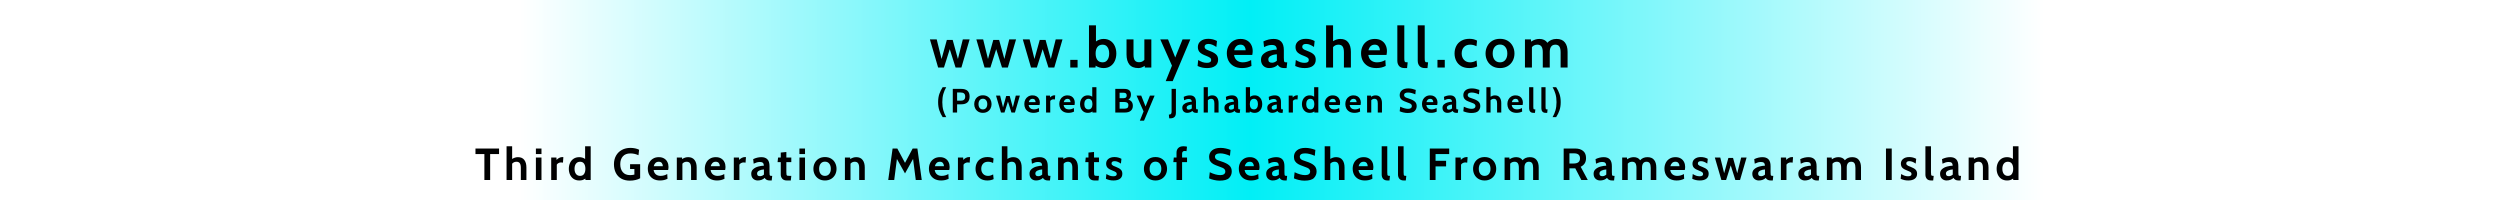 <svg width="1111" height="89" viewBox="0 0 1111 89" fill="none" xmlns="http://www.w3.org/2000/svg">
<rect width="1111" height="89" fill="white"/>
<rect width="1111" height="89" fill="url(#paint0_linear_452_79)"/>
<path d="M413.25 17.5H416.275L418.425 26.225L420.775 17.75H423.375L425.7 26.225L427.875 17.5H430.9L427.25 30H424.65L422.075 21.85L419.5 30H416.9L413.25 17.5ZM433.89 17.5H436.915L439.065 26.225L441.415 17.75H444.015L446.34 26.225L448.515 17.5H451.54L447.89 30H445.29L442.715 21.85L440.14 30H437.54L433.89 17.5ZM454.529 17.5H457.554L459.704 26.225L462.054 17.75H464.654L466.979 26.225L469.154 17.5H472.179L468.529 30H465.929L463.354 21.85L460.779 30H458.179L454.529 17.5ZM475.629 26.6H478.879V30H475.629V26.6ZM490.471 17.3C491.655 17.3 492.671 17.592 493.521 18.175C494.371 18.758 495.013 19.542 495.446 20.525C495.88 21.508 496.096 22.592 496.096 23.775C496.096 24.958 495.88 26.042 495.446 27.025C495.013 28.008 494.371 28.792 493.521 29.375C492.671 29.958 491.655 30.25 490.471 30.25C489.155 30.25 487.963 29.892 486.896 29.175L486.846 30H483.946V11.25H487.046V18.425C488.063 17.675 489.205 17.3 490.471 17.3ZM490.021 27.7C490.938 27.7 491.646 27.342 492.146 26.625C492.663 25.908 492.921 24.958 492.921 23.775C492.921 22.592 492.663 21.642 492.146 20.925C491.646 20.208 490.938 19.85 490.021 19.85C488.971 19.85 488.188 20.2 487.671 20.9C487.155 21.6 486.896 22.558 486.896 23.775C486.896 24.992 487.155 25.95 487.671 26.65C488.188 27.35 488.971 27.7 490.021 27.7ZM511.654 17.5V30H508.754L508.704 29.25C508.32 29.533 507.879 29.775 507.379 29.975C506.879 30.158 506.395 30.25 505.929 30.25C504.079 30.25 502.729 29.717 501.879 28.65C501.045 27.583 500.629 26.108 500.629 24.225V17.5H503.729V24.225C503.729 25.392 503.92 26.258 504.304 26.825C504.704 27.375 505.337 27.65 506.204 27.65C507.17 27.65 507.954 27.3 508.554 26.6V17.5H511.654ZM520.823 29.175L515.623 17.5H519.073L522.273 25.55L525.523 17.5H528.973L521.148 36.05H518.048L520.823 29.175ZM536.428 30.25C535.628 30.25 534.894 30.175 534.228 30.025C533.578 29.875 532.903 29.642 532.203 29.325L532.478 26.675C533.178 27.092 533.828 27.408 534.428 27.625C535.044 27.825 535.678 27.925 536.328 27.925C537.594 27.925 538.228 27.508 538.228 26.675C538.228 26.225 538.061 25.883 537.728 25.65C537.394 25.4 536.794 25.108 535.928 24.775C534.694 24.325 533.786 23.817 533.203 23.25C532.619 22.667 532.328 21.883 532.328 20.9C532.328 19.817 532.744 18.942 533.578 18.275C534.411 17.592 535.536 17.25 536.953 17.25C538.369 17.25 539.661 17.575 540.828 18.225L540.553 20.875C539.919 20.442 539.319 20.108 538.753 19.875C538.203 19.642 537.619 19.525 537.003 19.525C536.469 19.525 536.053 19.633 535.753 19.85C535.469 20.067 535.328 20.375 535.328 20.775C535.328 21.092 535.411 21.35 535.578 21.55C535.761 21.75 536.011 21.933 536.328 22.1C536.644 22.25 537.169 22.467 537.903 22.75C539.119 23.217 539.994 23.733 540.528 24.3C541.061 24.85 541.328 25.592 541.328 26.525C541.328 27.708 540.903 28.625 540.053 29.275C539.203 29.925 537.994 30.25 536.428 30.25ZM551.974 30.25C550.524 30.25 549.282 29.958 548.249 29.375C547.232 28.775 546.466 27.983 545.949 27C545.449 26 545.199 24.892 545.199 23.675C545.199 22.508 545.441 21.442 545.924 20.475C546.407 19.508 547.107 18.742 548.024 18.175C548.941 17.592 550.032 17.3 551.299 17.3C552.466 17.3 553.449 17.542 554.249 18.025C555.066 18.508 555.674 19.158 556.074 19.975C556.491 20.792 556.699 21.708 556.699 22.725C556.699 23.225 556.632 23.792 556.499 24.425H548.424C548.591 25.525 549.024 26.35 549.724 26.9C550.424 27.433 551.266 27.7 552.249 27.7C553.599 27.7 554.849 27.358 555.999 26.675L556.149 29.3C555.616 29.583 554.991 29.817 554.274 30C553.574 30.167 552.807 30.25 551.974 30.25ZM553.549 22.325C553.549 21.675 553.366 21.1 552.999 20.6C552.632 20.1 552.066 19.85 551.299 19.85C550.532 19.85 549.916 20.075 549.449 20.525C548.982 20.975 548.666 21.575 548.499 22.325H553.549ZM564.015 30.25C562.982 30.25 562.115 29.917 561.415 29.25C560.732 28.567 560.39 27.65 560.39 26.5C560.39 25.417 560.782 24.55 561.565 23.9C562.349 23.233 563.274 22.767 564.34 22.5C565.407 22.217 566.432 22.058 567.415 22.025C567.382 21.292 567.19 20.767 566.84 20.45C566.507 20.133 565.949 19.975 565.165 19.975C564.615 19.975 564.074 20.05 563.54 20.2C563.024 20.35 562.424 20.592 561.74 20.925L561.465 18.4C562.982 17.667 564.499 17.3 566.015 17.3C567.482 17.3 568.599 17.7 569.365 18.5C570.149 19.3 570.54 20.575 570.54 22.325V25.7C570.54 26.333 570.565 26.792 570.615 27.075C570.682 27.342 570.782 27.517 570.915 27.6C571.065 27.667 571.307 27.7 571.64 27.7H572.04L571.765 30.25H570.64C569.957 30.25 569.382 30.125 568.915 29.875C568.449 29.608 568.09 29.25 567.84 28.8C567.44 29.25 566.89 29.608 566.19 29.875C565.507 30.125 564.782 30.25 564.015 30.25ZM565.315 27.875C565.632 27.875 565.99 27.8 566.39 27.65C566.79 27.483 567.14 27.258 567.44 26.975V24.125C566.44 24.175 565.557 24.392 564.79 24.775C564.024 25.158 563.64 25.692 563.64 26.375C563.64 26.892 563.774 27.275 564.04 27.525C564.307 27.758 564.732 27.875 565.315 27.875ZM579.816 30.25C579.016 30.25 578.283 30.175 577.616 30.025C576.966 29.875 576.291 29.642 575.591 29.325L575.866 26.675C576.566 27.092 577.216 27.408 577.816 27.625C578.433 27.825 579.066 27.925 579.716 27.925C580.983 27.925 581.616 27.508 581.616 26.675C581.616 26.225 581.45 25.883 581.116 25.65C580.783 25.4 580.183 25.108 579.316 24.775C578.083 24.325 577.175 23.817 576.591 23.25C576.008 22.667 575.716 21.883 575.716 20.9C575.716 19.817 576.133 18.942 576.966 18.275C577.8 17.592 578.925 17.25 580.341 17.25C581.758 17.25 583.05 17.575 584.216 18.225L583.941 20.875C583.308 20.442 582.708 20.108 582.141 19.875C581.591 19.642 581.008 19.525 580.391 19.525C579.858 19.525 579.441 19.633 579.141 19.85C578.858 20.067 578.716 20.375 578.716 20.775C578.716 21.092 578.8 21.35 578.966 21.55C579.15 21.75 579.4 21.933 579.716 22.1C580.033 22.25 580.558 22.467 581.291 22.75C582.508 23.217 583.383 23.733 583.916 24.3C584.45 24.85 584.716 25.592 584.716 26.525C584.716 27.708 584.291 28.625 583.441 29.275C582.591 29.925 581.383 30.25 579.816 30.25ZM595.638 17.3C597.221 17.3 598.396 17.817 599.163 18.85C599.946 19.867 600.338 21.267 600.338 23.05V30H597.238V23.275C597.238 22.092 597.046 21.225 596.663 20.675C596.279 20.125 595.671 19.85 594.838 19.85C593.854 19.85 593.046 20.208 592.413 20.925V30H589.313V11.25H592.413V18.3C592.913 17.983 593.421 17.742 593.938 17.575C594.454 17.392 595.021 17.3 595.638 17.3ZM611.632 30.25C610.182 30.25 608.941 29.958 607.907 29.375C606.891 28.775 606.124 27.983 605.607 27C605.107 26 604.857 24.892 604.857 23.675C604.857 22.508 605.099 21.442 605.582 20.475C606.066 19.508 606.766 18.742 607.682 18.175C608.599 17.592 609.691 17.3 610.957 17.3C612.124 17.3 613.107 17.542 613.907 18.025C614.724 18.508 615.332 19.158 615.732 19.975C616.149 20.792 616.357 21.708 616.357 22.725C616.357 23.225 616.291 23.792 616.157 24.425H608.082C608.249 25.525 608.682 26.35 609.382 26.9C610.082 27.433 610.924 27.7 611.907 27.7C613.257 27.7 614.507 27.358 615.657 26.675L615.807 29.3C615.274 29.583 614.649 29.817 613.932 30C613.232 30.167 612.466 30.25 611.632 30.25ZM613.207 22.325C613.207 21.675 613.024 21.1 612.657 20.6C612.291 20.1 611.724 19.85 610.957 19.85C610.191 19.85 609.574 20.075 609.107 20.525C608.641 20.975 608.324 21.575 608.157 22.325H613.207ZM624.173 30.25C623.107 30.25 622.307 29.95 621.773 29.35C621.24 28.733 620.973 27.942 620.973 26.975V11.25H624.073V25.7C624.073 26.367 624.107 26.842 624.173 27.125C624.257 27.392 624.39 27.558 624.573 27.625C624.773 27.675 625.107 27.7 625.573 27.7L625.298 30.25H624.173ZM633.241 30.25C632.174 30.25 631.374 29.95 630.841 29.35C630.307 28.733 630.041 27.942 630.041 26.975V11.25H633.141V25.7C633.141 26.367 633.174 26.842 633.241 27.125C633.324 27.392 633.457 27.558 633.641 27.625C633.841 27.675 634.174 27.7 634.641 27.7L634.366 30.25H633.241ZM638.808 26.6H642.058V30H638.808V26.6ZM652.95 30.25C651.567 30.25 650.375 29.967 649.375 29.4C648.392 28.817 647.65 28.033 647.15 27.05C646.65 26.067 646.4 24.975 646.4 23.775C646.4 22.558 646.65 21.458 647.15 20.475C647.65 19.475 648.4 18.692 649.4 18.125C650.4 17.542 651.617 17.25 653.05 17.25C654.334 17.25 655.45 17.517 656.4 18.05L656.15 20.55C655.25 20.083 654.317 19.85 653.35 19.85C652.167 19.85 651.242 20.208 650.575 20.925C649.909 21.642 649.575 22.592 649.575 23.775C649.575 24.908 649.917 25.85 650.6 26.6C651.284 27.333 652.192 27.7 653.325 27.7C654.275 27.7 655.225 27.425 656.175 26.875L656.45 29.5C656 29.733 655.467 29.917 654.85 30.05C654.25 30.183 653.617 30.25 652.95 30.25ZM666.604 30.25C665.288 30.25 664.146 29.958 663.179 29.375C662.213 28.792 661.471 28.008 660.954 27.025C660.438 26.042 660.179 24.958 660.179 23.775C660.179 22.592 660.438 21.5 660.954 20.5C661.471 19.5 662.213 18.708 663.179 18.125C664.146 17.542 665.288 17.25 666.604 17.25C667.921 17.25 669.063 17.542 670.029 18.125C670.996 18.708 671.738 19.5 672.254 20.5C672.771 21.5 673.029 22.592 673.029 23.775C673.029 24.958 672.771 26.042 672.254 27.025C671.738 28.008 670.996 28.792 670.029 29.375C669.063 29.958 667.921 30.25 666.604 30.25ZM666.604 27.7C667.621 27.7 668.413 27.342 668.979 26.625C669.563 25.908 669.854 24.958 669.854 23.775C669.854 22.575 669.563 21.617 668.979 20.9C668.413 20.167 667.621 19.8 666.604 19.8C665.588 19.8 664.788 20.167 664.204 20.9C663.638 21.617 663.354 22.575 663.354 23.775C663.354 24.958 663.638 25.908 664.204 26.625C664.788 27.342 665.588 27.7 666.604 27.7ZM691.712 17.3C693.379 17.3 694.612 17.808 695.412 18.825C696.229 19.825 696.637 21.233 696.637 23.05V30H693.537V23.275C693.537 22.092 693.354 21.225 692.987 20.675C692.621 20.125 692.021 19.85 691.187 19.85C690.371 19.85 689.754 20.133 689.337 20.7C688.921 21.25 688.712 22.033 688.712 23.05V30H685.612V23.275C685.612 22.092 685.421 21.225 685.037 20.675C684.654 20.125 684.046 19.85 683.212 19.85C682.229 19.85 681.421 20.208 680.787 20.925V30H677.687V17.5H680.337L680.437 18.5C681.571 17.7 682.796 17.3 684.112 17.3C685.712 17.3 686.904 17.875 687.687 19.025C688.121 18.475 688.687 18.05 689.387 17.75C690.087 17.45 690.862 17.3 691.712 17.3Z" fill="black"/>
<path d="M418.91 52.04C418.29 51.08 417.8 50.075 417.44 49.025C417.08 47.975 416.9 46.765 416.9 45.395C416.9 44.025 417.08 42.815 417.44 41.765C417.8 40.715 418.29 39.71 418.91 38.75H420.5C419.96 39.67 419.535 40.665 419.225 41.735C418.915 42.805 418.76 44.025 418.76 45.395C418.76 46.765 418.915 47.985 419.225 49.055C419.535 50.125 419.96 51.12 420.5 52.04H418.91ZM423.416 39.5H427.151C429.641 39.5 430.886 40.63 430.886 42.89C430.886 44.06 430.571 44.93 429.941 45.5C429.311 46.07 428.396 46.355 427.196 46.355H425.336V50H423.416V39.5ZM426.971 44.75C427.631 44.75 428.121 44.6 428.441 44.3C428.771 44 428.936 43.54 428.936 42.92C428.936 42.3 428.771 41.845 428.441 41.555C428.111 41.255 427.606 41.105 426.926 41.105H425.336V44.75H426.971ZM436.796 50.15C436.006 50.15 435.321 49.975 434.741 49.625C434.161 49.275 433.716 48.805 433.406 48.215C433.096 47.625 432.941 46.975 432.941 46.265C432.941 45.555 433.096 44.9 433.406 44.3C433.716 43.7 434.161 43.225 434.741 42.875C435.321 42.525 436.006 42.35 436.796 42.35C437.586 42.35 438.271 42.525 438.851 42.875C439.431 43.225 439.876 43.7 440.186 44.3C440.496 44.9 440.651 45.555 440.651 46.265C440.651 46.975 440.496 47.625 440.186 48.215C439.876 48.805 439.431 49.275 438.851 49.625C438.271 49.975 437.586 50.15 436.796 50.15ZM436.796 48.62C437.406 48.62 437.881 48.405 438.221 47.975C438.571 47.545 438.746 46.975 438.746 46.265C438.746 45.545 438.571 44.97 438.221 44.54C437.881 44.1 437.406 43.88 436.796 43.88C436.186 43.88 435.706 44.1 435.356 44.54C435.016 44.97 434.846 45.545 434.846 46.265C434.846 46.975 435.016 47.545 435.356 47.975C435.706 48.405 436.186 48.62 436.796 48.62ZM442.637 42.5H444.452L445.742 47.735L447.152 42.65H448.712L450.107 47.735L451.412 42.5H453.227L451.037 50H449.477L447.932 45.11L446.387 50H444.827L442.637 42.5ZM459.268 50.15C458.398 50.15 457.653 49.975 457.033 49.625C456.423 49.265 455.963 48.79 455.653 48.2C455.353 47.6 455.203 46.935 455.203 46.205C455.203 45.505 455.348 44.865 455.638 44.285C455.928 43.705 456.348 43.245 456.898 42.905C457.448 42.555 458.103 42.38 458.863 42.38C459.563 42.38 460.153 42.525 460.633 42.815C461.123 43.105 461.488 43.495 461.728 43.985C461.978 44.475 462.103 45.025 462.103 45.635C462.103 45.935 462.063 46.275 461.983 46.655H457.138C457.238 47.315 457.498 47.81 457.918 48.14C458.338 48.46 458.843 48.62 459.433 48.62C460.243 48.62 460.993 48.415 461.683 48.005L461.773 49.58C461.453 49.75 461.078 49.89 460.648 50C460.228 50.1 459.768 50.15 459.268 50.15ZM460.213 45.395C460.213 45.005 460.103 44.66 459.883 44.36C459.663 44.06 459.323 43.91 458.863 43.91C458.403 43.91 458.033 44.045 457.753 44.315C457.473 44.585 457.283 44.945 457.183 45.395H460.213ZM464.873 42.5H466.613L466.658 43.295C466.878 43.045 467.158 42.825 467.498 42.635C467.848 42.445 468.213 42.35 468.593 42.35C468.713 42.35 468.823 42.36 468.923 42.38L468.788 44.21C468.598 44.16 468.383 44.135 468.143 44.135C467.833 44.135 467.548 44.21 467.288 44.36C467.028 44.5 466.843 44.675 466.733 44.885V50H464.873V42.5ZM474.807 50.15C473.937 50.15 473.192 49.975 472.572 49.625C471.962 49.265 471.502 48.79 471.192 48.2C470.892 47.6 470.742 46.935 470.742 46.205C470.742 45.505 470.887 44.865 471.177 44.285C471.467 43.705 471.887 43.245 472.437 42.905C472.987 42.555 473.642 42.38 474.402 42.38C475.102 42.38 475.692 42.525 476.172 42.815C476.662 43.105 477.027 43.495 477.267 43.985C477.517 44.475 477.642 45.025 477.642 45.635C477.642 45.935 477.602 46.275 477.522 46.655H472.677C472.777 47.315 473.037 47.81 473.457 48.14C473.877 48.46 474.382 48.62 474.972 48.62C475.782 48.62 476.532 48.415 477.222 48.005L477.312 49.58C476.992 49.75 476.617 49.89 476.187 50C475.767 50.1 475.307 50.15 474.807 50.15ZM475.752 45.395C475.752 45.005 475.642 44.66 475.422 44.36C475.202 44.06 474.862 43.91 474.402 43.91C473.942 43.91 473.572 44.045 473.292 44.315C473.012 44.585 472.822 44.945 472.722 45.395H475.752ZM487.252 38.75V50H485.497L485.467 49.52C485.177 49.73 484.872 49.89 484.552 50C484.242 50.1 483.872 50.15 483.442 50.15C482.712 50.15 482.082 49.975 481.552 49.625C481.032 49.275 480.637 48.805 480.367 48.215C480.097 47.625 479.962 46.975 479.962 46.265C479.962 45.555 480.097 44.905 480.367 44.315C480.637 43.725 481.032 43.255 481.552 42.905C482.082 42.555 482.712 42.38 483.442 42.38C484.172 42.38 484.822 42.58 485.392 42.98V38.75H487.252ZM483.712 48.62C484.302 48.62 484.742 48.41 485.032 47.99C485.332 47.57 485.482 46.995 485.482 46.265C485.482 45.535 485.332 44.96 485.032 44.54C484.742 44.12 484.302 43.91 483.712 43.91C483.132 43.91 482.677 44.125 482.347 44.555C482.027 44.985 481.867 45.555 481.867 46.265C481.867 46.975 482.027 47.545 482.347 47.975C482.677 48.405 483.132 48.62 483.712 48.62ZM501.44 44.255C502.77 44.685 503.435 45.605 503.435 47.015C503.435 47.955 503.13 48.69 502.52 49.22C501.91 49.74 501.075 50 500.015 50H495.635V39.5H499.595C501.595 39.5 502.595 40.345 502.595 42.035C502.595 43.075 502.21 43.815 501.44 44.255ZM497.555 43.625H499.31C499.78 43.625 500.13 43.53 500.36 43.34C500.59 43.14 500.705 42.835 500.705 42.425C500.705 41.995 500.59 41.685 500.36 41.495C500.13 41.305 499.78 41.21 499.31 41.21H497.555V43.625ZM499.73 48.29C500.29 48.29 500.715 48.18 501.005 47.96C501.305 47.73 501.455 47.345 501.455 46.805C501.455 46.275 501.3 45.9 500.99 45.68C500.69 45.45 500.27 45.335 499.73 45.335H497.555V48.29H499.73ZM508.212 49.505L505.092 42.5H507.162L509.082 47.33L511.032 42.5H513.102L508.407 53.63H506.547L508.212 49.505ZM519.443 50.93C519.883 50.93 520.193 50.835 520.373 50.645C520.563 50.455 520.658 50.12 520.658 49.64V39.5H522.578V50.06C522.578 50.94 522.368 51.58 521.948 51.98C521.528 52.38 520.928 52.58 520.148 52.58H519.608L519.443 50.93ZM527.58 50.15C526.96 50.15 526.44 49.95 526.02 49.55C525.61 49.14 525.405 48.59 525.405 47.9C525.405 47.25 525.64 46.73 526.11 46.34C526.58 45.94 527.135 45.66 527.775 45.5C528.415 45.33 529.03 45.235 529.62 45.215C529.6 44.775 529.485 44.46 529.275 44.27C529.075 44.08 528.74 43.985 528.27 43.985C527.94 43.985 527.615 44.03 527.295 44.12C526.985 44.21 526.625 44.355 526.215 44.555L526.05 43.04C526.96 42.6 527.87 42.38 528.78 42.38C529.66 42.38 530.33 42.62 530.79 43.1C531.26 43.58 531.495 44.345 531.495 45.395V47.42C531.495 47.8 531.51 48.075 531.54 48.245C531.58 48.405 531.64 48.51 531.72 48.56C531.81 48.6 531.955 48.62 532.155 48.62H532.395L532.23 50.15H531.555C531.145 50.15 530.8 50.075 530.52 49.925C530.24 49.765 530.025 49.55 529.875 49.28C529.635 49.55 529.305 49.765 528.885 49.925C528.475 50.075 528.04 50.15 527.58 50.15ZM528.36 48.725C528.55 48.725 528.765 48.68 529.005 48.59C529.245 48.49 529.455 48.355 529.635 48.185V46.475C529.035 46.505 528.505 46.635 528.045 46.865C527.585 47.095 527.355 47.415 527.355 47.825C527.355 48.135 527.435 48.365 527.595 48.515C527.755 48.655 528.01 48.725 528.36 48.725ZM538.711 42.38C539.661 42.38 540.366 42.69 540.826 43.31C541.296 43.92 541.531 44.76 541.531 45.83V50H539.671V45.965C539.671 45.255 539.556 44.735 539.326 44.405C539.096 44.075 538.731 43.91 538.231 43.91C537.641 43.91 537.156 44.125 536.776 44.555V50H534.916V38.75H536.776V42.98C537.076 42.79 537.381 42.645 537.691 42.545C538.001 42.435 538.341 42.38 538.711 42.38ZM546.312 50.15C545.692 50.15 545.172 49.95 544.752 49.55C544.342 49.14 544.137 48.59 544.137 47.9C544.137 47.25 544.372 46.73 544.842 46.34C545.312 45.94 545.867 45.66 546.507 45.5C547.147 45.33 547.762 45.235 548.352 45.215C548.332 44.775 548.217 44.46 548.007 44.27C547.807 44.08 547.472 43.985 547.002 43.985C546.672 43.985 546.347 44.03 546.027 44.12C545.717 44.21 545.357 44.355 544.947 44.555L544.782 43.04C545.692 42.6 546.602 42.38 547.512 42.38C548.392 42.38 549.062 42.62 549.522 43.1C549.992 43.58 550.227 44.345 550.227 45.395V47.42C550.227 47.8 550.242 48.075 550.272 48.245C550.312 48.405 550.372 48.51 550.452 48.56C550.542 48.6 550.687 48.62 550.887 48.62H551.127L550.962 50.15H550.287C549.877 50.15 549.532 50.075 549.252 49.925C548.972 49.765 548.757 49.55 548.607 49.28C548.367 49.55 548.037 49.765 547.617 49.925C547.207 50.075 546.772 50.15 546.312 50.15ZM547.092 48.725C547.282 48.725 547.497 48.68 547.737 48.59C547.977 48.49 548.187 48.355 548.367 48.185V46.475C547.767 46.505 547.237 46.635 546.777 46.865C546.317 47.095 546.087 47.415 546.087 47.825C546.087 48.135 546.167 48.365 546.327 48.515C546.487 48.655 546.742 48.725 547.092 48.725ZM557.563 42.38C558.273 42.38 558.883 42.555 559.393 42.905C559.903 43.255 560.288 43.725 560.548 44.315C560.808 44.905 560.938 45.555 560.938 46.265C560.938 46.975 560.808 47.625 560.548 48.215C560.288 48.805 559.903 49.275 559.393 49.625C558.883 49.975 558.273 50.15 557.563 50.15C556.773 50.15 556.058 49.935 555.418 49.505L555.388 50H553.648V38.75H555.508V43.055C556.118 42.605 556.803 42.38 557.563 42.38ZM557.293 48.62C557.843 48.62 558.268 48.405 558.568 47.975C558.878 47.545 559.033 46.975 559.033 46.265C559.033 45.555 558.878 44.985 558.568 44.555C558.268 44.125 557.843 43.91 557.293 43.91C556.663 43.91 556.193 44.12 555.883 44.54C555.573 44.96 555.418 45.535 555.418 46.265C555.418 46.995 555.573 47.57 555.883 47.99C556.193 48.41 556.663 48.62 557.293 48.62ZM565.352 50.15C564.732 50.15 564.212 49.95 563.792 49.55C563.382 49.14 563.177 48.59 563.177 47.9C563.177 47.25 563.412 46.73 563.882 46.34C564.352 45.94 564.907 45.66 565.547 45.5C566.187 45.33 566.802 45.235 567.392 45.215C567.372 44.775 567.257 44.46 567.047 44.27C566.847 44.08 566.512 43.985 566.042 43.985C565.712 43.985 565.387 44.03 565.067 44.12C564.757 44.21 564.397 44.355 563.987 44.555L563.822 43.04C564.732 42.6 565.642 42.38 566.552 42.38C567.432 42.38 568.102 42.62 568.562 43.1C569.032 43.58 569.267 44.345 569.267 45.395V47.42C569.267 47.8 569.282 48.075 569.312 48.245C569.352 48.405 569.412 48.51 569.492 48.56C569.582 48.6 569.727 48.62 569.927 48.62H570.167L570.002 50.15H569.327C568.917 50.15 568.572 50.075 568.292 49.925C568.012 49.765 567.797 49.55 567.647 49.28C567.407 49.55 567.077 49.765 566.657 49.925C566.247 50.075 565.812 50.15 565.352 50.15ZM566.132 48.725C566.322 48.725 566.537 48.68 566.777 48.59C567.017 48.49 567.227 48.355 567.407 48.185V46.475C566.807 46.505 566.277 46.635 565.817 46.865C565.357 47.095 565.127 47.415 565.127 47.825C565.127 48.135 565.207 48.365 565.367 48.515C565.527 48.655 565.782 48.725 566.132 48.725ZM572.703 42.5H574.443L574.488 43.295C574.708 43.045 574.988 42.825 575.328 42.635C575.678 42.445 576.043 42.35 576.423 42.35C576.543 42.35 576.653 42.36 576.753 42.38L576.618 44.21C576.428 44.16 576.213 44.135 575.973 44.135C575.663 44.135 575.378 44.21 575.118 44.36C574.858 44.5 574.673 44.675 574.563 44.885V50H572.703V42.5ZM585.862 38.75V50H584.107L584.077 49.52C583.787 49.73 583.482 49.89 583.162 50C582.852 50.1 582.482 50.15 582.052 50.15C581.322 50.15 580.692 49.975 580.162 49.625C579.642 49.275 579.247 48.805 578.977 48.215C578.707 47.625 578.572 46.975 578.572 46.265C578.572 45.555 578.707 44.905 578.977 44.315C579.247 43.725 579.642 43.255 580.162 42.905C580.692 42.555 581.322 42.38 582.052 42.38C582.782 42.38 583.432 42.58 584.002 42.98V38.75H585.862ZM582.322 48.62C582.912 48.62 583.352 48.41 583.642 47.99C583.942 47.57 584.092 46.995 584.092 46.265C584.092 45.535 583.942 44.96 583.642 44.54C583.352 44.12 582.912 43.91 582.322 43.91C581.742 43.91 581.287 44.125 580.957 44.555C580.637 44.985 580.477 45.555 580.477 46.265C580.477 46.975 580.637 47.545 580.957 47.975C581.287 48.405 581.742 48.62 582.322 48.62ZM592.707 50.15C591.837 50.15 591.092 49.975 590.472 49.625C589.862 49.265 589.402 48.79 589.092 48.2C588.792 47.6 588.642 46.935 588.642 46.205C588.642 45.505 588.787 44.865 589.077 44.285C589.367 43.705 589.787 43.245 590.337 42.905C590.887 42.555 591.542 42.38 592.302 42.38C593.002 42.38 593.592 42.525 594.072 42.815C594.562 43.105 594.927 43.495 595.167 43.985C595.417 44.475 595.542 45.025 595.542 45.635C595.542 45.935 595.502 46.275 595.422 46.655H590.577C590.677 47.315 590.937 47.81 591.357 48.14C591.777 48.46 592.282 48.62 592.872 48.62C593.682 48.62 594.432 48.415 595.122 48.005L595.212 49.58C594.892 49.75 594.517 49.89 594.087 50C593.667 50.1 593.207 50.15 592.707 50.15ZM593.652 45.395C593.652 45.005 593.542 44.66 593.322 44.36C593.102 44.06 592.762 43.91 592.302 43.91C591.842 43.91 591.472 44.045 591.192 44.315C590.912 44.585 590.722 44.945 590.622 45.395H593.652ZM601.926 50.15C601.056 50.15 600.311 49.975 599.691 49.625C599.081 49.265 598.621 48.79 598.311 48.2C598.011 47.6 597.861 46.935 597.861 46.205C597.861 45.505 598.006 44.865 598.296 44.285C598.586 43.705 599.006 43.245 599.556 42.905C600.106 42.555 600.761 42.38 601.521 42.38C602.221 42.38 602.811 42.525 603.291 42.815C603.781 43.105 604.146 43.495 604.386 43.985C604.636 44.475 604.761 45.025 604.761 45.635C604.761 45.935 604.721 46.275 604.641 46.655H599.796C599.896 47.315 600.156 47.81 600.576 48.14C600.996 48.46 601.501 48.62 602.091 48.62C602.901 48.62 603.651 48.415 604.341 48.005L604.431 49.58C604.111 49.75 603.736 49.89 603.306 50C602.886 50.1 602.426 50.15 601.926 50.15ZM602.871 45.395C602.871 45.005 602.761 44.66 602.541 44.36C602.321 44.06 601.981 43.91 601.521 43.91C601.061 43.91 600.691 44.045 600.411 44.315C600.131 44.585 599.941 44.945 599.841 45.395H602.871ZM611.311 42.38C612.241 42.38 612.946 42.69 613.426 43.31C613.906 43.93 614.146 44.765 614.146 45.815V50H612.286V45.965C612.286 45.265 612.166 44.75 611.926 44.42C611.696 44.08 611.321 43.91 610.801 43.91C610.231 43.91 609.761 44.125 609.391 44.555V50H607.531V42.5H609.271L609.301 43.025C609.931 42.595 610.601 42.38 611.311 42.38ZM625.507 50.21C624.917 50.21 624.282 50.13 623.602 49.97C622.932 49.81 622.407 49.635 622.027 49.445L622.252 47.405C623.572 48.045 624.732 48.365 625.732 48.365C626.262 48.365 626.677 48.265 626.977 48.065C627.277 47.855 627.427 47.55 627.427 47.15C627.427 46.85 627.342 46.605 627.172 46.415C627.012 46.215 626.777 46.05 626.467 45.92C626.157 45.78 625.662 45.59 624.982 45.35C624.342 45.13 623.812 44.9 623.392 44.66C622.972 44.41 622.637 44.095 622.387 43.715C622.147 43.325 622.027 42.85 622.027 42.29C622.027 41.39 622.357 40.665 623.017 40.115C623.677 39.565 624.622 39.29 625.852 39.29C626.432 39.29 627.007 39.355 627.577 39.485C628.157 39.615 628.687 39.775 629.167 39.965L628.972 41.93C628.352 41.66 627.782 41.46 627.262 41.33C626.752 41.19 626.242 41.12 625.732 41.12C625.162 41.12 624.727 41.215 624.427 41.405C624.127 41.595 623.977 41.87 623.977 42.23C623.977 42.51 624.057 42.74 624.217 42.92C624.377 43.1 624.592 43.25 624.862 43.37C625.142 43.49 625.552 43.635 626.092 43.805C627.302 44.185 628.182 44.625 628.732 45.125C629.292 45.615 629.572 46.29 629.572 47.15C629.572 47.97 629.287 48.685 628.717 49.295C628.147 49.905 627.077 50.21 625.507 50.21ZM635.993 50.15C635.123 50.15 634.378 49.975 633.758 49.625C633.148 49.265 632.688 48.79 632.378 48.2C632.078 47.6 631.928 46.935 631.928 46.205C631.928 45.505 632.073 44.865 632.363 44.285C632.653 43.705 633.073 43.245 633.623 42.905C634.173 42.555 634.828 42.38 635.588 42.38C636.288 42.38 636.878 42.525 637.358 42.815C637.848 43.105 638.213 43.495 638.453 43.985C638.703 44.475 638.828 45.025 638.828 45.635C638.828 45.935 638.788 46.275 638.708 46.655H633.863C633.963 47.315 634.223 47.81 634.643 48.14C635.063 48.46 635.568 48.62 636.158 48.62C636.968 48.62 637.718 48.415 638.408 48.005L638.498 49.58C638.178 49.75 637.803 49.89 637.373 50C636.953 50.1 636.493 50.15 635.993 50.15ZM636.938 45.395C636.938 45.005 636.828 44.66 636.608 44.36C636.388 44.06 636.048 43.91 635.588 43.91C635.128 43.91 634.758 44.045 634.478 44.315C634.198 44.585 634.008 44.945 633.908 45.395H636.938ZM643.218 50.15C642.598 50.15 642.078 49.95 641.658 49.55C641.248 49.14 641.043 48.59 641.043 47.9C641.043 47.25 641.278 46.73 641.748 46.34C642.218 45.94 642.773 45.66 643.413 45.5C644.053 45.33 644.668 45.235 645.258 45.215C645.238 44.775 645.123 44.46 644.913 44.27C644.713 44.08 644.378 43.985 643.908 43.985C643.578 43.985 643.253 44.03 642.933 44.12C642.623 44.21 642.263 44.355 641.853 44.555L641.688 43.04C642.598 42.6 643.508 42.38 644.418 42.38C645.298 42.38 645.968 42.62 646.428 43.1C646.898 43.58 647.133 44.345 647.133 45.395V47.42C647.133 47.8 647.148 48.075 647.178 48.245C647.218 48.405 647.278 48.51 647.358 48.56C647.448 48.6 647.593 48.62 647.793 48.62H648.033L647.868 50.15H647.193C646.783 50.15 646.438 50.075 646.158 49.925C645.878 49.765 645.663 49.55 645.513 49.28C645.273 49.55 644.943 49.765 644.523 49.925C644.113 50.075 643.678 50.15 643.218 50.15ZM643.998 48.725C644.188 48.725 644.403 48.68 644.643 48.59C644.883 48.49 645.093 48.355 645.273 48.185V46.475C644.673 46.505 644.143 46.635 643.683 46.865C643.223 47.095 642.993 47.415 642.993 47.825C642.993 48.135 643.073 48.365 643.233 48.515C643.393 48.655 643.648 48.725 643.998 48.725ZM653.781 50.21C653.191 50.21 652.556 50.13 651.876 49.97C651.206 49.81 650.681 49.635 650.301 49.445L650.526 47.405C651.846 48.045 653.006 48.365 654.006 48.365C654.536 48.365 654.951 48.265 655.251 48.065C655.551 47.855 655.701 47.55 655.701 47.15C655.701 46.85 655.616 46.605 655.446 46.415C655.286 46.215 655.051 46.05 654.741 45.92C654.431 45.78 653.936 45.59 653.256 45.35C652.616 45.13 652.086 44.9 651.666 44.66C651.246 44.41 650.911 44.095 650.661 43.715C650.421 43.325 650.301 42.85 650.301 42.29C650.301 41.39 650.631 40.665 651.291 40.115C651.951 39.565 652.896 39.29 654.126 39.29C654.706 39.29 655.281 39.355 655.851 39.485C656.431 39.615 656.961 39.775 657.441 39.965L657.246 41.93C656.626 41.66 656.056 41.46 655.536 41.33C655.026 41.19 654.516 41.12 654.006 41.12C653.436 41.12 653.001 41.215 652.701 41.405C652.401 41.595 652.251 41.87 652.251 42.23C652.251 42.51 652.331 42.74 652.491 42.92C652.651 43.1 652.866 43.25 653.136 43.37C653.416 43.49 653.826 43.635 654.366 43.805C655.576 44.185 656.456 44.625 657.006 45.125C657.566 45.615 657.846 46.29 657.846 47.15C657.846 47.97 657.561 48.685 656.991 49.295C656.421 49.905 655.351 50.21 653.781 50.21ZM664.344 42.38C665.294 42.38 665.999 42.69 666.459 43.31C666.929 43.92 667.164 44.76 667.164 45.83V50H665.304V45.965C665.304 45.255 665.189 44.735 664.959 44.405C664.729 44.075 664.364 43.91 663.864 43.91C663.274 43.91 662.789 44.125 662.409 44.555V50H660.549V38.75H662.409V42.98C662.709 42.79 663.014 42.645 663.324 42.545C663.634 42.435 663.974 42.38 664.344 42.38ZM673.941 50.15C673.071 50.15 672.326 49.975 671.706 49.625C671.096 49.265 670.636 48.79 670.326 48.2C670.026 47.6 669.876 46.935 669.876 46.205C669.876 45.505 670.021 44.865 670.311 44.285C670.601 43.705 671.021 43.245 671.571 42.905C672.121 42.555 672.776 42.38 673.536 42.38C674.236 42.38 674.826 42.525 675.306 42.815C675.796 43.105 676.161 43.495 676.401 43.985C676.651 44.475 676.776 45.025 676.776 45.635C676.776 45.935 676.736 46.275 676.656 46.655H671.811C671.911 47.315 672.171 47.81 672.591 48.14C673.011 48.46 673.516 48.62 674.106 48.62C674.916 48.62 675.666 48.415 676.356 48.005L676.446 49.58C676.126 49.75 675.751 49.89 675.321 50C674.901 50.1 674.441 50.15 673.941 50.15ZM674.886 45.395C674.886 45.005 674.776 44.66 674.556 44.36C674.336 44.06 673.996 43.91 673.536 43.91C673.076 43.91 672.706 44.045 672.426 44.315C672.146 44.585 671.956 44.945 671.856 45.395H674.886ZM681.466 50.15C680.826 50.15 680.346 49.97 680.026 49.61C679.706 49.24 679.546 48.765 679.546 48.185V38.75H681.406V47.42C681.406 47.82 681.426 48.105 681.466 48.275C681.516 48.435 681.596 48.535 681.706 48.575C681.826 48.605 682.026 48.62 682.306 48.62L682.141 50.15H681.466ZM686.906 50.15C686.266 50.15 685.786 49.97 685.466 49.61C685.146 49.24 684.986 48.765 684.986 48.185V38.75H686.846V47.42C686.846 47.82 686.866 48.105 686.906 48.275C686.956 48.435 687.036 48.535 687.146 48.575C687.266 48.605 687.466 48.62 687.746 48.62L687.581 50.15H686.906ZM689.977 52.04C690.517 51.11 690.942 50.11 691.252 49.04C691.562 47.97 691.717 46.755 691.717 45.395C691.717 44.035 691.562 42.82 691.252 41.75C690.942 40.68 690.517 39.68 689.977 38.75H691.567C692.187 39.71 692.677 40.715 693.037 41.765C693.397 42.815 693.577 44.025 693.577 45.395C693.577 46.765 693.397 47.975 693.037 49.025C692.677 50.075 692.187 51.08 691.567 52.04H689.977Z" fill="black"/>
<path d="M215.26 68.48H211.3V66H221.78V68.48H217.82V80H215.26V68.48ZM230.177 69.84C231.443 69.84 232.383 70.253 232.997 71.08C233.623 71.893 233.937 73.013 233.937 74.44V80H231.457V74.62C231.457 73.673 231.303 72.98 230.997 72.54C230.69 72.1 230.203 71.88 229.537 71.88C228.75 71.88 228.103 72.167 227.597 72.74V80H225.117V65H227.597V70.64C227.997 70.387 228.403 70.193 228.817 70.06C229.23 69.913 229.683 69.84 230.177 69.84ZM238.152 66H240.632V68.48H238.152V66ZM238.152 70H240.632V80H238.152V70ZM244.957 70H247.277L247.337 71.06C247.63 70.727 248.004 70.433 248.457 70.18C248.924 69.927 249.41 69.8 249.917 69.8C250.077 69.8 250.224 69.813 250.357 69.84L250.177 72.28C249.924 72.213 249.637 72.18 249.317 72.18C248.904 72.18 248.524 72.28 248.177 72.48C247.83 72.667 247.584 72.9 247.437 73.18V80H244.957V70ZM262.503 65V80H260.163L260.123 79.36C259.736 79.64 259.329 79.853 258.903 80C258.489 80.133 257.996 80.2 257.423 80.2C256.449 80.2 255.609 79.967 254.903 79.5C254.209 79.033 253.683 78.407 253.323 77.62C252.963 76.833 252.783 75.967 252.783 75.02C252.783 74.073 252.963 73.207 253.323 72.42C253.683 71.633 254.209 71.007 254.903 70.54C255.609 70.073 256.449 69.84 257.423 69.84C258.396 69.84 259.263 70.107 260.023 70.64V65H262.503ZM257.783 78.16C258.569 78.16 259.156 77.88 259.543 77.32C259.943 76.76 260.143 75.993 260.143 75.02C260.143 74.047 259.943 73.28 259.543 72.72C259.156 72.16 258.569 71.88 257.783 71.88C257.009 71.88 256.403 72.167 255.963 72.74C255.536 73.313 255.323 74.073 255.323 75.02C255.323 75.967 255.536 76.727 255.963 77.3C256.403 77.873 257.009 78.16 257.783 78.16ZM279.901 80.28C278.434 80.28 277.167 79.98 276.101 79.38C275.047 78.78 274.241 77.933 273.681 76.84C273.121 75.733 272.841 74.447 272.841 72.98C272.841 71.54 273.147 70.273 273.761 69.18C274.387 68.073 275.254 67.22 276.361 66.62C277.467 66.02 278.734 65.72 280.161 65.72C280.881 65.72 281.581 65.793 282.261 65.94C282.941 66.087 283.527 66.287 284.021 66.54L283.741 68.98C282.581 68.447 281.387 68.18 280.161 68.18C278.667 68.18 277.541 68.62 276.781 69.5C276.021 70.367 275.641 71.513 275.641 72.94C275.641 74.42 276.014 75.607 276.761 76.5C277.507 77.38 278.587 77.82 280.001 77.82C280.574 77.82 281.214 77.747 281.921 77.6V75.1H280.001V72.98H284.481V79.22C283.961 79.527 283.294 79.78 282.481 79.98C281.681 80.18 280.821 80.28 279.901 80.28ZM293.304 80.2C292.144 80.2 291.151 79.967 290.324 79.5C289.511 79.02 288.898 78.387 288.484 77.6C288.084 76.8 287.884 75.913 287.884 74.94C287.884 74.007 288.078 73.153 288.464 72.38C288.851 71.607 289.411 70.993 290.144 70.54C290.878 70.073 291.751 69.84 292.764 69.84C293.698 69.84 294.484 70.033 295.124 70.42C295.778 70.807 296.264 71.327 296.584 71.98C296.918 72.633 297.084 73.367 297.084 74.18C297.084 74.58 297.031 75.033 296.924 75.54H290.464C290.598 76.42 290.944 77.08 291.504 77.52C292.064 77.947 292.738 78.16 293.524 78.16C294.604 78.16 295.604 77.887 296.524 77.34L296.644 79.44C296.218 79.667 295.718 79.853 295.144 80C294.584 80.133 293.971 80.2 293.304 80.2ZM294.564 73.86C294.564 73.34 294.418 72.88 294.124 72.48C293.831 72.08 293.378 71.88 292.764 71.88C292.151 71.88 291.658 72.06 291.284 72.42C290.911 72.78 290.658 73.26 290.524 73.86H294.564ZM305.817 69.84C307.057 69.84 307.997 70.253 308.637 71.08C309.277 71.907 309.597 73.02 309.597 74.42V80H307.117V74.62C307.117 73.687 306.957 73 306.637 72.56C306.331 72.107 305.831 71.88 305.137 71.88C304.377 71.88 303.751 72.167 303.257 72.74V80H300.777V70H303.097L303.137 70.7C303.977 70.127 304.871 69.84 305.817 69.84ZM318.632 80.2C317.472 80.2 316.479 79.967 315.652 79.5C314.839 79.02 314.226 78.387 313.812 77.6C313.412 76.8 313.212 75.913 313.212 74.94C313.212 74.007 313.406 73.153 313.792 72.38C314.179 71.607 314.739 70.993 315.472 70.54C316.206 70.073 317.079 69.84 318.092 69.84C319.026 69.84 319.812 70.033 320.452 70.42C321.106 70.807 321.592 71.327 321.912 71.98C322.246 72.633 322.412 73.367 322.412 74.18C322.412 74.58 322.359 75.033 322.252 75.54H315.792C315.926 76.42 316.272 77.08 316.832 77.52C317.392 77.947 318.066 78.16 318.852 78.16C319.932 78.16 320.932 77.887 321.852 77.34L321.972 79.44C321.546 79.667 321.046 79.853 320.472 80C319.912 80.133 319.299 80.2 318.632 80.2ZM319.892 73.86C319.892 73.34 319.746 72.88 319.452 72.48C319.159 72.08 318.706 71.88 318.092 71.88C317.479 71.88 316.986 72.06 316.612 72.42C316.239 72.78 315.986 73.26 315.852 73.86H319.892ZM326.105 70H328.425L328.485 71.06C328.779 70.727 329.152 70.433 329.605 70.18C330.072 69.927 330.559 69.8 331.065 69.8C331.225 69.8 331.372 69.813 331.505 69.84L331.325 72.28C331.072 72.213 330.785 72.18 330.465 72.18C330.052 72.18 329.672 72.28 329.325 72.48C328.979 72.667 328.732 72.9 328.585 73.18V80H326.105V70ZM336.75 80.2C335.923 80.2 335.23 79.933 334.67 79.4C334.123 78.853 333.85 78.12 333.85 77.2C333.85 76.333 334.163 75.64 334.79 75.12C335.416 74.587 336.156 74.213 337.01 74C337.863 73.773 338.683 73.647 339.47 73.62C339.443 73.033 339.29 72.613 339.01 72.36C338.743 72.107 338.296 71.98 337.67 71.98C337.23 71.98 336.796 72.04 336.37 72.16C335.956 72.28 335.476 72.473 334.93 72.74L334.71 70.72C335.923 70.133 337.136 69.84 338.35 69.84C339.523 69.84 340.416 70.16 341.03 70.8C341.656 71.44 341.97 72.46 341.97 73.86V76.56C341.97 77.067 341.99 77.433 342.03 77.66C342.083 77.873 342.163 78.013 342.27 78.08C342.39 78.133 342.583 78.16 342.85 78.16H343.17L342.95 80.2H342.05C341.503 80.2 341.043 80.1 340.67 79.9C340.296 79.687 340.01 79.4 339.81 79.04C339.49 79.4 339.05 79.687 338.49 79.9C337.943 80.1 337.363 80.2 336.75 80.2ZM337.79 78.3C338.043 78.3 338.33 78.24 338.65 78.12C338.97 77.987 339.25 77.807 339.49 77.58V75.3C338.69 75.34 337.983 75.513 337.37 75.82C336.756 76.127 336.45 76.553 336.45 77.1C336.45 77.513 336.556 77.82 336.77 78.02C336.983 78.207 337.323 78.3 337.79 78.3ZM349.654 80.2C348.774 80.2 348.108 79.947 347.654 79.44C347.201 78.92 346.974 78.3 346.974 77.58V72.04H345.554L345.774 70H346.974V67.8L349.454 67.54V70H351.654V72.04H349.454V76.56C349.454 77.093 349.481 77.467 349.534 77.68C349.601 77.88 349.728 78.013 349.914 78.08C350.114 78.133 350.468 78.16 350.974 78.16H351.654L351.434 80.2H349.654ZM355.269 66H357.749V68.48H355.269V66ZM355.269 70H357.749V80H355.269V70ZM366.614 80.2C365.561 80.2 364.647 79.967 363.874 79.5C363.101 79.033 362.507 78.407 362.094 77.62C361.681 76.833 361.474 75.967 361.474 75.02C361.474 74.073 361.681 73.2 362.094 72.4C362.507 71.6 363.101 70.967 363.874 70.5C364.647 70.033 365.561 69.8 366.614 69.8C367.667 69.8 368.581 70.033 369.354 70.5C370.127 70.967 370.721 71.6 371.134 72.4C371.547 73.2 371.754 74.073 371.754 75.02C371.754 75.967 371.547 76.833 371.134 77.62C370.721 78.407 370.127 79.033 369.354 79.5C368.581 79.967 367.667 80.2 366.614 80.2ZM366.614 78.16C367.427 78.16 368.061 77.873 368.514 77.3C368.981 76.727 369.214 75.967 369.214 75.02C369.214 74.06 368.981 73.293 368.514 72.72C368.061 72.133 367.427 71.84 366.614 71.84C365.801 71.84 365.161 72.133 364.694 72.72C364.241 73.293 364.014 74.06 364.014 75.02C364.014 75.967 364.241 76.727 364.694 77.3C365.161 77.873 365.801 78.16 366.614 78.16ZM380.52 69.84C381.76 69.84 382.7 70.253 383.34 71.08C383.98 71.907 384.3 73.02 384.3 74.42V80H381.82V74.62C381.82 73.687 381.66 73 381.34 72.56C381.034 72.107 380.534 71.88 379.84 71.88C379.08 71.88 378.454 72.167 377.96 72.74V80H375.48V70H377.8L377.84 70.7C378.68 70.127 379.574 69.84 380.52 69.84ZM406.968 80L405.768 70.62L402.188 77.06L398.588 70.64L397.388 80H394.728L396.668 66H398.768L402.188 72.38L405.588 66H407.688L409.628 80H406.968ZM418.234 80.2C417.074 80.2 416.081 79.967 415.254 79.5C414.441 79.02 413.827 78.387 413.414 77.6C413.014 76.8 412.814 75.913 412.814 74.94C412.814 74.007 413.007 73.153 413.394 72.38C413.781 71.607 414.341 70.993 415.074 70.54C415.807 70.073 416.681 69.84 417.694 69.84C418.627 69.84 419.414 70.033 420.054 70.42C420.707 70.807 421.194 71.327 421.514 71.98C421.847 72.633 422.014 73.367 422.014 74.18C422.014 74.58 421.961 75.033 421.854 75.54H415.394C415.527 76.42 415.874 77.08 416.434 77.52C416.994 77.947 417.667 78.16 418.454 78.16C419.534 78.16 420.534 77.887 421.454 77.34L421.574 79.44C421.147 79.667 420.647 79.853 420.074 80C419.514 80.133 418.901 80.2 418.234 80.2ZM419.494 73.86C419.494 73.34 419.347 72.88 419.054 72.48C418.761 72.08 418.307 71.88 417.694 71.88C417.081 71.88 416.587 72.06 416.214 72.42C415.841 72.78 415.587 73.26 415.454 73.86H419.494ZM425.707 70H428.027L428.087 71.06C428.38 70.727 428.754 70.433 429.207 70.18C429.674 69.927 430.16 69.8 430.667 69.8C430.827 69.8 430.974 69.813 431.107 69.84L430.927 72.28C430.674 72.213 430.387 72.18 430.067 72.18C429.654 72.18 429.274 72.28 428.927 72.48C428.58 72.667 428.334 72.9 428.187 73.18V80H425.707V70ZM438.773 80.2C437.666 80.2 436.713 79.973 435.913 79.52C435.126 79.053 434.533 78.427 434.133 77.64C433.733 76.853 433.533 75.98 433.533 75.02C433.533 74.047 433.733 73.167 434.133 72.38C434.533 71.58 435.133 70.953 435.933 70.5C436.733 70.033 437.706 69.8 438.853 69.8C439.879 69.8 440.773 70.013 441.533 70.44L441.333 72.44C440.613 72.067 439.866 71.88 439.093 71.88C438.146 71.88 437.406 72.167 436.873 72.74C436.339 73.313 436.073 74.073 436.073 75.02C436.073 75.927 436.346 76.68 436.893 77.28C437.439 77.867 438.166 78.16 439.073 78.16C439.833 78.16 440.593 77.94 441.353 77.5L441.573 79.6C441.213 79.787 440.786 79.933 440.293 80.04C439.813 80.147 439.306 80.2 438.773 80.2ZM450.274 69.84C451.541 69.84 452.481 70.253 453.094 71.08C453.721 71.893 454.034 73.013 454.034 74.44V80H451.554V74.62C451.554 73.673 451.401 72.98 451.094 72.54C450.788 72.1 450.301 71.88 449.634 71.88C448.848 71.88 448.201 72.167 447.694 72.74V80H445.214V65H447.694V70.64C448.094 70.387 448.501 70.193 448.914 70.06C449.328 69.913 449.781 69.84 450.274 69.84ZM460.41 80.2C459.583 80.2 458.89 79.933 458.33 79.4C457.783 78.853 457.51 78.12 457.51 77.2C457.51 76.333 457.823 75.64 458.45 75.12C459.077 74.587 459.817 74.213 460.67 74C461.523 73.773 462.343 73.647 463.13 73.62C463.103 73.033 462.95 72.613 462.67 72.36C462.403 72.107 461.957 71.98 461.33 71.98C460.89 71.98 460.457 72.04 460.03 72.16C459.617 72.28 459.137 72.473 458.59 72.74L458.37 70.72C459.583 70.133 460.797 69.84 462.01 69.84C463.183 69.84 464.077 70.16 464.69 70.8C465.317 71.44 465.63 72.46 465.63 73.86V76.56C465.63 77.067 465.65 77.433 465.69 77.66C465.743 77.873 465.823 78.013 465.93 78.08C466.05 78.133 466.243 78.16 466.51 78.16H466.83L466.61 80.2H465.71C465.163 80.2 464.703 80.1 464.33 79.9C463.957 79.687 463.67 79.4 463.47 79.04C463.15 79.4 462.71 79.687 462.15 79.9C461.603 80.1 461.023 80.2 460.41 80.2ZM461.45 78.3C461.703 78.3 461.99 78.24 462.31 78.12C462.63 77.987 462.91 77.807 463.15 77.58V75.3C462.35 75.34 461.643 75.513 461.03 75.82C460.417 76.127 460.11 76.553 460.11 77.1C460.11 77.513 460.217 77.82 460.43 78.02C460.643 78.207 460.983 78.3 461.45 78.3ZM475.251 69.84C476.491 69.84 477.431 70.253 478.071 71.08C478.711 71.907 479.031 73.02 479.031 74.42V80H476.551V74.62C476.551 73.687 476.391 73 476.071 72.56C475.764 72.107 475.264 71.88 474.571 71.88C473.811 71.88 473.184 72.167 472.691 72.74V80H470.211V70H472.531L472.571 70.7C473.411 70.127 474.304 69.84 475.251 69.84ZM486.389 80.2C485.509 80.2 484.842 79.947 484.389 79.44C483.935 78.92 483.709 78.3 483.709 77.58V72.04H482.289L482.509 70H483.709V67.8L486.189 67.54V70H488.389V72.04H486.189V76.56C486.189 77.093 486.215 77.467 486.269 77.68C486.335 77.88 486.462 78.013 486.649 78.08C486.849 78.133 487.202 78.16 487.709 78.16H488.389L488.169 80.2H486.389ZM494.844 80.2C494.204 80.2 493.617 80.14 493.084 80.02C492.564 79.9 492.024 79.713 491.464 79.46L491.684 77.34C492.244 77.673 492.764 77.927 493.244 78.1C493.737 78.26 494.244 78.34 494.764 78.34C495.777 78.34 496.284 78.007 496.284 77.34C496.284 76.98 496.15 76.707 495.884 76.52C495.617 76.32 495.137 76.087 494.444 75.82C493.457 75.46 492.73 75.053 492.264 74.6C491.797 74.133 491.564 73.507 491.564 72.72C491.564 71.853 491.897 71.153 492.564 70.62C493.23 70.073 494.13 69.8 495.264 69.8C496.397 69.8 497.43 70.06 498.364 70.58L498.144 72.7C497.637 72.353 497.157 72.087 496.704 71.9C496.264 71.713 495.797 71.62 495.304 71.62C494.877 71.62 494.544 71.707 494.304 71.88C494.077 72.053 493.964 72.3 493.964 72.62C493.964 72.873 494.03 73.08 494.164 73.24C494.31 73.4 494.51 73.547 494.764 73.68C495.017 73.8 495.437 73.973 496.024 74.2C496.997 74.573 497.697 74.987 498.124 75.44C498.55 75.88 498.764 76.473 498.764 77.22C498.764 78.167 498.424 78.9 497.744 79.42C497.064 79.94 496.097 80.2 494.844 80.2ZM513.493 80.2C512.44 80.2 511.526 79.967 510.753 79.5C509.98 79.033 509.386 78.407 508.973 77.62C508.56 76.833 508.353 75.967 508.353 75.02C508.353 74.073 508.56 73.2 508.973 72.4C509.386 71.6 509.98 70.967 510.753 70.5C511.526 70.033 512.44 69.8 513.493 69.8C514.546 69.8 515.46 70.033 516.233 70.5C517.006 70.967 517.6 71.6 518.013 72.4C518.426 73.2 518.633 74.073 518.633 75.02C518.633 75.967 518.426 76.833 518.013 77.62C517.6 78.407 517.006 79.033 516.233 79.5C515.46 79.967 514.546 80.2 513.493 80.2ZM513.493 78.16C514.306 78.16 514.94 77.873 515.393 77.3C515.86 76.727 516.093 75.967 516.093 75.02C516.093 74.06 515.86 73.293 515.393 72.72C514.94 72.133 514.306 71.84 513.493 71.84C512.68 71.84 512.04 72.133 511.573 72.72C511.12 73.293 510.893 74.06 510.893 75.02C510.893 75.967 511.12 76.727 511.573 77.3C512.04 77.873 512.68 78.16 513.493 78.16ZM522.842 72.04H521.422L521.642 70H522.842V67.88C522.842 66.987 523.102 66.287 523.622 65.78C524.155 65.26 524.909 65 525.882 65C526.429 65 526.969 65.06 527.502 65.18L527.282 67.18C527.055 67.113 526.795 67.08 526.502 67.08C525.715 67.08 525.322 67.493 525.322 68.32V70H527.522V72.04H525.322V80H522.842V72.04ZM541.971 80.28C541.184 80.28 540.338 80.173 539.431 79.96C538.538 79.747 537.838 79.513 537.331 79.26L537.631 76.54C539.391 77.393 540.938 77.82 542.271 77.82C542.978 77.82 543.531 77.687 543.931 77.42C544.331 77.14 544.531 76.733 544.531 76.2C544.531 75.8 544.418 75.473 544.191 75.22C543.978 74.953 543.664 74.733 543.251 74.56C542.838 74.373 542.178 74.12 541.271 73.8C540.418 73.507 539.711 73.2 539.151 72.88C538.591 72.547 538.144 72.127 537.811 71.62C537.491 71.1 537.331 70.467 537.331 69.72C537.331 68.52 537.771 67.553 538.651 66.82C539.531 66.087 540.791 65.72 542.431 65.72C543.204 65.72 543.971 65.807 544.731 65.98C545.504 66.153 546.211 66.367 546.851 66.62L546.591 69.24C545.764 68.88 545.004 68.613 544.311 68.44C543.631 68.253 542.951 68.16 542.271 68.16C541.511 68.16 540.931 68.287 540.531 68.54C540.131 68.793 539.931 69.16 539.931 69.64C539.931 70.013 540.038 70.32 540.251 70.56C540.464 70.8 540.751 71 541.111 71.16C541.484 71.32 542.031 71.513 542.751 71.74C544.364 72.247 545.538 72.833 546.271 73.5C547.018 74.153 547.391 75.053 547.391 76.2C547.391 77.293 547.011 78.247 546.251 79.06C545.491 79.873 544.064 80.28 541.971 80.28ZM555.953 80.2C554.793 80.2 553.799 79.967 552.973 79.5C552.159 79.02 551.546 78.387 551.133 77.6C550.733 76.8 550.533 75.913 550.533 74.94C550.533 74.007 550.726 73.153 551.113 72.38C551.499 71.607 552.059 70.993 552.793 70.54C553.526 70.073 554.399 69.84 555.413 69.84C556.346 69.84 557.133 70.033 557.773 70.42C558.426 70.807 558.913 71.327 559.233 71.98C559.566 72.633 559.733 73.367 559.733 74.18C559.733 74.58 559.679 75.033 559.573 75.54H553.113C553.246 76.42 553.593 77.08 554.153 77.52C554.713 77.947 555.386 78.16 556.173 78.16C557.253 78.16 558.253 77.887 559.173 77.34L559.293 79.44C558.866 79.667 558.366 79.853 557.793 80C557.233 80.133 556.619 80.2 555.953 80.2ZM557.213 73.86C557.213 73.34 557.066 72.88 556.773 72.48C556.479 72.08 556.026 71.88 555.413 71.88C554.799 71.88 554.306 72.06 553.933 72.42C553.559 72.78 553.306 73.26 553.173 73.86H557.213ZM565.586 80.2C564.759 80.2 564.066 79.933 563.506 79.4C562.959 78.853 562.686 78.12 562.686 77.2C562.686 76.333 562.999 75.64 563.626 75.12C564.252 74.587 564.992 74.213 565.846 74C566.699 73.773 567.519 73.647 568.306 73.62C568.279 73.033 568.126 72.613 567.846 72.36C567.579 72.107 567.132 71.98 566.506 71.98C566.066 71.98 565.632 72.04 565.206 72.16C564.792 72.28 564.312 72.473 563.766 72.74L563.546 70.72C564.759 70.133 565.972 69.84 567.186 69.84C568.359 69.84 569.252 70.16 569.866 70.8C570.492 71.44 570.806 72.46 570.806 73.86V76.56C570.806 77.067 570.826 77.433 570.866 77.66C570.919 77.873 570.999 78.013 571.106 78.08C571.226 78.133 571.419 78.16 571.686 78.16H572.006L571.786 80.2H570.886C570.339 80.2 569.879 80.1 569.506 79.9C569.132 79.687 568.846 79.4 568.646 79.04C568.326 79.4 567.886 79.687 567.326 79.9C566.779 80.1 566.199 80.2 565.586 80.2ZM566.626 78.3C566.879 78.3 567.166 78.24 567.486 78.12C567.806 77.987 568.086 77.807 568.326 77.58V75.3C567.526 75.34 566.819 75.513 566.206 75.82C565.592 76.127 565.286 76.553 565.286 77.1C565.286 77.513 565.392 77.82 565.606 78.02C565.819 78.207 566.159 78.3 566.626 78.3ZM579.67 80.28C578.884 80.28 578.037 80.173 577.13 79.96C576.237 79.747 575.537 79.513 575.03 79.26L575.33 76.54C577.09 77.393 578.637 77.82 579.97 77.82C580.677 77.82 581.23 77.687 581.63 77.42C582.03 77.14 582.23 76.733 582.23 76.2C582.23 75.8 582.117 75.473 581.89 75.22C581.677 74.953 581.364 74.733 580.95 74.56C580.537 74.373 579.877 74.12 578.97 73.8C578.117 73.507 577.41 73.2 576.85 72.88C576.29 72.547 575.844 72.127 575.51 71.62C575.19 71.1 575.03 70.467 575.03 69.72C575.03 68.52 575.47 67.553 576.35 66.82C577.23 66.087 578.49 65.72 580.13 65.72C580.904 65.72 581.67 65.807 582.43 65.98C583.204 66.153 583.91 66.367 584.55 66.62L584.29 69.24C583.464 68.88 582.704 68.613 582.01 68.44C581.33 68.253 580.65 68.16 579.97 68.16C579.21 68.16 578.63 68.287 578.23 68.54C577.83 68.793 577.63 69.16 577.63 69.64C577.63 70.013 577.737 70.32 577.95 70.56C578.164 70.8 578.45 71 578.81 71.16C579.184 71.32 579.73 71.513 580.45 71.74C582.064 72.247 583.237 72.833 583.97 73.5C584.717 74.153 585.09 75.053 585.09 76.2C585.09 77.293 584.71 78.247 583.95 79.06C583.19 79.873 581.764 80.28 579.67 80.28ZM593.755 69.84C595.021 69.84 595.961 70.253 596.575 71.08C597.201 71.893 597.515 73.013 597.515 74.44V80H595.035V74.62C595.035 73.673 594.881 72.98 594.575 72.54C594.268 72.1 593.781 71.88 593.115 71.88C592.328 71.88 591.681 72.167 591.175 72.74V80H588.695V65H591.175V70.64C591.575 70.387 591.981 70.193 592.395 70.06C592.808 69.913 593.261 69.84 593.755 69.84ZM606.55 80.2C605.39 80.2 604.397 79.967 603.57 79.5C602.757 79.02 602.144 78.387 601.73 77.6C601.33 76.8 601.13 75.913 601.13 74.94C601.13 74.007 601.324 73.153 601.71 72.38C602.097 71.607 602.657 70.993 603.39 70.54C604.124 70.073 604.997 69.84 606.01 69.84C606.944 69.84 607.73 70.033 608.37 70.42C609.024 70.807 609.51 71.327 609.83 71.98C610.164 72.633 610.33 73.367 610.33 74.18C610.33 74.58 610.277 75.033 610.17 75.54H603.71C603.844 76.42 604.19 77.08 604.75 77.52C605.31 77.947 605.984 78.16 606.77 78.16C607.85 78.16 608.85 77.887 609.77 77.34L609.89 79.44C609.464 79.667 608.964 79.853 608.39 80C607.83 80.133 607.217 80.2 606.55 80.2ZM607.81 73.86C607.81 73.34 607.664 72.88 607.37 72.48C607.077 72.08 606.624 71.88 606.01 71.88C605.397 71.88 604.904 72.06 604.53 72.42C604.157 72.78 603.904 73.26 603.77 73.86H607.81ZM616.583 80.2C615.73 80.2 615.09 79.96 614.663 79.48C614.237 78.987 614.023 78.353 614.023 77.58V65H616.503V76.56C616.503 77.093 616.53 77.473 616.583 77.7C616.65 77.913 616.757 78.047 616.903 78.1C617.063 78.14 617.33 78.16 617.703 78.16L617.483 80.2H616.583ZM623.837 80.2C622.984 80.2 622.344 79.96 621.917 79.48C621.491 78.987 621.277 78.353 621.277 77.58V65H623.757V76.56C623.757 77.093 623.784 77.473 623.837 77.7C623.904 77.913 624.011 78.047 624.157 78.1C624.317 78.14 624.584 78.16 624.957 78.16L624.737 80.2H623.837ZM635.403 66H644.023V68.48H637.963V71.46H642.643V73.94H637.963V80H635.403V66ZM646.808 70H649.128L649.188 71.06C649.482 70.727 649.855 70.433 650.308 70.18C650.775 69.927 651.262 69.8 651.768 69.8C651.928 69.8 652.075 69.813 652.208 69.84L652.028 72.28C651.775 72.213 651.488 72.18 651.168 72.18C650.755 72.18 650.375 72.28 650.028 72.48C649.682 72.667 649.435 72.9 649.288 73.18V80H646.808V70ZM659.774 80.2C658.721 80.2 657.808 79.967 657.034 79.5C656.261 79.033 655.668 78.407 655.254 77.62C654.841 76.833 654.634 75.967 654.634 75.02C654.634 74.073 654.841 73.2 655.254 72.4C655.668 71.6 656.261 70.967 657.034 70.5C657.808 70.033 658.721 69.8 659.774 69.8C660.828 69.8 661.741 70.033 662.514 70.5C663.288 70.967 663.881 71.6 664.294 72.4C664.708 73.2 664.914 74.073 664.914 75.02C664.914 75.967 664.708 76.833 664.294 77.62C663.881 78.407 663.288 79.033 662.514 79.5C661.741 79.967 660.828 80.2 659.774 80.2ZM659.774 78.16C660.588 78.16 661.221 77.873 661.674 77.3C662.141 76.727 662.374 75.967 662.374 75.02C662.374 74.06 662.141 73.293 661.674 72.72C661.221 72.133 660.588 71.84 659.774 71.84C658.961 71.84 658.321 72.133 657.854 72.72C657.401 73.293 657.174 74.06 657.174 75.02C657.174 75.967 657.401 76.727 657.854 77.3C658.321 77.873 658.961 78.16 659.774 78.16ZM679.86 69.84C681.194 69.84 682.18 70.247 682.82 71.06C683.474 71.86 683.8 72.987 683.8 74.44V80H681.32V74.62C681.32 73.673 681.174 72.98 680.88 72.54C680.587 72.1 680.107 71.88 679.44 71.88C678.787 71.88 678.294 72.107 677.96 72.56C677.627 73 677.46 73.627 677.46 74.44V80H674.98V74.62C674.98 73.673 674.827 72.98 674.52 72.54C674.214 72.1 673.727 71.88 673.06 71.88C672.274 71.88 671.627 72.167 671.12 72.74V80H668.64V70H670.76L670.84 70.8C671.747 70.16 672.727 69.84 673.78 69.84C675.06 69.84 676.014 70.3 676.64 71.22C676.987 70.78 677.44 70.44 678 70.2C678.56 69.96 679.18 69.84 679.86 69.84ZM694.895 66H700.015C701.509 66 702.682 66.36 703.535 67.08C704.402 67.787 704.835 68.84 704.835 70.24C704.835 71.213 704.629 72.013 704.215 72.64C703.802 73.253 703.215 73.747 702.455 74.12L705.615 80H702.755L700.055 74.8H699.955H697.455V80H694.895V66ZM699.335 72.66C701.215 72.66 702.155 71.9 702.155 70.38C702.155 69.647 701.942 69.093 701.515 68.72C701.089 68.333 700.395 68.14 699.435 68.14H697.455V72.66H699.335ZM711.097 80.2C710.271 80.2 709.577 79.933 709.017 79.4C708.471 78.853 708.197 78.12 708.197 77.2C708.197 76.333 708.511 75.64 709.137 75.12C709.764 74.587 710.504 74.213 711.357 74C712.211 73.773 713.031 73.647 713.817 73.62C713.791 73.033 713.637 72.613 713.357 72.36C713.091 72.107 712.644 71.98 712.017 71.98C711.577 71.98 711.144 72.04 710.717 72.16C710.304 72.28 709.824 72.473 709.277 72.74L709.057 70.72C710.271 70.133 711.484 69.84 712.697 69.84C713.871 69.84 714.764 70.16 715.377 70.8C716.004 71.44 716.317 72.46 716.317 73.86V76.56C716.317 77.067 716.337 77.433 716.377 77.66C716.431 77.873 716.511 78.013 716.617 78.08C716.737 78.133 716.931 78.16 717.197 78.16H717.517L717.297 80.2H716.397C715.851 80.2 715.391 80.1 715.017 79.9C714.644 79.687 714.357 79.4 714.157 79.04C713.837 79.4 713.397 79.687 712.837 79.9C712.291 80.1 711.711 80.2 711.097 80.2ZM712.137 78.3C712.391 78.3 712.677 78.24 712.997 78.12C713.317 77.987 713.597 77.807 713.837 77.58V75.3C713.037 75.34 712.331 75.513 711.717 75.82C711.104 76.127 710.797 76.553 710.797 77.1C710.797 77.513 710.904 77.82 711.117 78.02C711.331 78.207 711.671 78.3 712.137 78.3ZM732.118 69.84C733.452 69.84 734.438 70.247 735.078 71.06C735.732 71.86 736.058 72.987 736.058 74.44V80H733.578V74.62C733.578 73.673 733.432 72.98 733.138 72.54C732.845 72.1 732.365 71.88 731.698 71.88C731.045 71.88 730.552 72.107 730.218 72.56C729.885 73 729.718 73.627 729.718 74.44V80H727.238V74.62C727.238 73.673 727.085 72.98 726.778 72.54C726.472 72.1 725.985 71.88 725.318 71.88C724.532 71.88 723.885 72.167 723.378 72.74V80H720.898V70H723.018L723.098 70.8C724.005 70.16 724.985 69.84 726.038 69.84C727.318 69.84 728.272 70.3 728.898 71.22C729.245 70.78 729.698 70.44 730.258 70.2C730.818 69.96 731.438 69.84 732.118 69.84ZM745.101 80.2C743.941 80.2 742.948 79.967 742.121 79.5C741.308 79.02 740.694 78.387 740.281 77.6C739.881 76.8 739.681 75.913 739.681 74.94C739.681 74.007 739.874 73.153 740.261 72.38C740.648 71.607 741.208 70.993 741.941 70.54C742.674 70.073 743.548 69.84 744.561 69.84C745.494 69.84 746.281 70.033 746.921 70.42C747.574 70.807 748.061 71.327 748.381 71.98C748.714 72.633 748.881 73.367 748.881 74.18C748.881 74.58 748.828 75.033 748.721 75.54H742.261C742.394 76.42 742.741 77.08 743.301 77.52C743.861 77.947 744.534 78.16 745.321 78.16C746.401 78.16 747.401 77.887 748.321 77.34L748.441 79.44C748.014 79.667 747.514 79.853 746.941 80C746.381 80.133 745.768 80.2 745.101 80.2ZM746.361 73.86C746.361 73.34 746.214 72.88 745.921 72.48C745.628 72.08 745.174 71.88 744.561 71.88C743.948 71.88 743.454 72.06 743.081 72.42C742.708 72.78 742.454 73.26 742.321 73.86H746.361ZM755.414 80.2C754.774 80.2 754.187 80.14 753.654 80.02C753.134 79.9 752.594 79.713 752.034 79.46L752.254 77.34C752.814 77.673 753.334 77.927 753.814 78.1C754.307 78.26 754.814 78.34 755.334 78.34C756.347 78.34 756.854 78.007 756.854 77.34C756.854 76.98 756.721 76.707 756.454 76.52C756.187 76.32 755.707 76.087 755.014 75.82C754.027 75.46 753.301 75.053 752.834 74.6C752.367 74.133 752.134 73.507 752.134 72.72C752.134 71.853 752.467 71.153 753.134 70.62C753.801 70.073 754.701 69.8 755.834 69.8C756.967 69.8 758.001 70.06 758.934 70.58L758.714 72.7C758.207 72.353 757.727 72.087 757.274 71.9C756.834 71.713 756.367 71.62 755.874 71.62C755.447 71.62 755.114 71.707 754.874 71.88C754.647 72.053 754.534 72.3 754.534 72.62C754.534 72.873 754.601 73.08 754.734 73.24C754.881 73.4 755.081 73.547 755.334 73.68C755.587 73.8 756.007 73.973 756.594 74.2C757.567 74.573 758.267 74.987 758.694 75.44C759.121 75.88 759.334 76.473 759.334 77.22C759.334 78.167 758.994 78.9 758.314 79.42C757.634 79.94 756.667 80.2 755.414 80.2ZM762.071 70H764.491L766.211 76.98L768.091 70.2H770.171L772.031 76.98L773.771 70H776.191L773.271 80H771.191L769.131 73.48L767.071 80H764.991L762.071 70ZM781.625 80.2C780.798 80.2 780.105 79.933 779.545 79.4C778.998 78.853 778.725 78.12 778.725 77.2C778.725 76.333 779.038 75.64 779.665 75.12C780.291 74.587 781.031 74.213 781.885 74C782.738 73.773 783.558 73.647 784.345 73.62C784.318 73.033 784.165 72.613 783.885 72.36C783.618 72.107 783.171 71.98 782.545 71.98C782.105 71.98 781.671 72.04 781.245 72.16C780.831 72.28 780.351 72.473 779.805 72.74L779.585 70.72C780.798 70.133 782.011 69.84 783.225 69.84C784.398 69.84 785.291 70.16 785.905 70.8C786.531 71.44 786.845 72.46 786.845 73.86V76.56C786.845 77.067 786.865 77.433 786.905 77.66C786.958 77.873 787.038 78.013 787.145 78.08C787.265 78.133 787.458 78.16 787.725 78.16H788.045L787.825 80.2H786.925C786.378 80.2 785.918 80.1 785.545 79.9C785.171 79.687 784.885 79.4 784.685 79.04C784.365 79.4 783.925 79.687 783.365 79.9C782.818 80.1 782.238 80.2 781.625 80.2ZM782.665 78.3C782.918 78.3 783.205 78.24 783.525 78.12C783.845 77.987 784.125 77.807 784.365 77.58V75.3C783.565 75.34 782.858 75.513 782.245 75.82C781.631 76.127 781.325 76.553 781.325 77.1C781.325 77.513 781.431 77.82 781.645 78.02C781.858 78.207 782.198 78.3 782.665 78.3ZM791.426 70H793.746L793.806 71.06C794.099 70.727 794.472 70.433 794.926 70.18C795.392 69.927 795.879 69.8 796.386 69.8C796.546 69.8 796.692 69.813 796.826 69.84L796.646 72.28C796.392 72.213 796.106 72.18 795.786 72.18C795.372 72.18 794.992 72.28 794.646 72.48C794.299 72.667 794.052 72.9 793.906 73.18V80H791.426V70ZM802.07 80.2C801.243 80.2 800.55 79.933 799.99 79.4C799.443 78.853 799.17 78.12 799.17 77.2C799.17 76.333 799.483 75.64 800.11 75.12C800.737 74.587 801.477 74.213 802.33 74C803.183 73.773 804.003 73.647 804.79 73.62C804.763 73.033 804.61 72.613 804.33 72.36C804.063 72.107 803.617 71.98 802.99 71.98C802.55 71.98 802.117 72.04 801.69 72.16C801.277 72.28 800.797 72.473 800.25 72.74L800.03 70.72C801.243 70.133 802.457 69.84 803.67 69.84C804.843 69.84 805.737 70.16 806.35 70.8C806.977 71.44 807.29 72.46 807.29 73.86V76.56C807.29 77.067 807.31 77.433 807.35 77.66C807.403 77.873 807.483 78.013 807.59 78.08C807.71 78.133 807.903 78.16 808.17 78.16H808.49L808.27 80.2H807.37C806.823 80.2 806.363 80.1 805.99 79.9C805.617 79.687 805.33 79.4 805.13 79.04C804.81 79.4 804.37 79.687 803.81 79.9C803.263 80.1 802.683 80.2 802.07 80.2ZM803.11 78.3C803.363 78.3 803.65 78.24 803.97 78.12C804.29 77.987 804.57 77.807 804.81 77.58V75.3C804.01 75.34 803.303 75.513 802.69 75.82C802.077 76.127 801.77 76.553 801.77 77.1C801.77 77.513 801.877 77.82 802.09 78.02C802.303 78.207 802.643 78.3 803.11 78.3ZM823.091 69.84C824.424 69.84 825.411 70.247 826.051 71.06C826.704 71.86 827.031 72.987 827.031 74.44V80H824.551V74.62C824.551 73.673 824.404 72.98 824.111 72.54C823.818 72.1 823.338 71.88 822.671 71.88C822.018 71.88 821.524 72.107 821.191 72.56C820.858 73 820.691 73.627 820.691 74.44V80H818.211V74.62C818.211 73.673 818.058 72.98 817.751 72.54C817.444 72.1 816.958 71.88 816.291 71.88C815.504 71.88 814.858 72.167 814.351 72.74V80H811.871V70H813.991L814.071 70.8C814.978 70.16 815.958 69.84 817.011 69.84C818.291 69.84 819.244 70.3 819.871 71.22C820.218 70.78 820.671 70.44 821.231 70.2C821.791 69.96 822.411 69.84 823.091 69.84ZM838.126 66H840.686V80H838.126V66ZM848.035 80.2C847.395 80.2 846.808 80.14 846.275 80.02C845.755 79.9 845.215 79.713 844.655 79.46L844.875 77.34C845.435 77.673 845.955 77.927 846.435 78.1C846.928 78.26 847.435 78.34 847.955 78.34C848.968 78.34 849.475 78.007 849.475 77.34C849.475 76.98 849.342 76.707 849.075 76.52C848.808 76.32 848.328 76.087 847.635 75.82C846.648 75.46 845.922 75.053 845.455 74.6C844.988 74.133 844.755 73.507 844.755 72.72C844.755 71.853 845.088 71.153 845.755 70.62C846.422 70.073 847.322 69.8 848.455 69.8C849.588 69.8 850.622 70.06 851.555 70.58L851.335 72.7C850.828 72.353 850.348 72.087 849.895 71.9C849.455 71.713 848.988 71.62 848.495 71.62C848.068 71.62 847.735 71.707 847.495 71.88C847.268 72.053 847.155 72.3 847.155 72.62C847.155 72.873 847.222 73.08 847.355 73.24C847.502 73.4 847.702 73.547 847.955 73.68C848.208 73.8 848.628 73.973 849.215 74.2C850.188 74.573 850.888 74.987 851.315 75.44C851.742 75.88 851.955 76.473 851.955 77.22C851.955 78.167 851.615 78.9 850.935 79.42C850.255 79.94 849.288 80.2 848.035 80.2ZM858.212 80.2C857.359 80.2 856.719 79.96 856.292 79.48C855.866 78.987 855.652 78.353 855.652 77.58V65H858.132V76.56C858.132 77.093 858.159 77.473 858.212 77.7C858.279 77.913 858.386 78.047 858.532 78.1C858.692 78.14 858.959 78.16 859.332 78.16L859.112 80.2H858.212ZM865.066 80.2C864.239 80.2 863.546 79.933 862.986 79.4C862.439 78.853 862.166 78.12 862.166 77.2C862.166 76.333 862.479 75.64 863.106 75.12C863.733 74.587 864.473 74.213 865.326 74C866.179 73.773 866.999 73.647 867.786 73.62C867.759 73.033 867.606 72.613 867.326 72.36C867.059 72.107 866.613 71.98 865.986 71.98C865.546 71.98 865.113 72.04 864.686 72.16C864.273 72.28 863.793 72.473 863.246 72.74L863.026 70.72C864.239 70.133 865.453 69.84 866.666 69.84C867.839 69.84 868.733 70.16 869.346 70.8C869.973 71.44 870.286 72.46 870.286 73.86V76.56C870.286 77.067 870.306 77.433 870.346 77.66C870.399 77.873 870.479 78.013 870.586 78.08C870.706 78.133 870.899 78.16 871.166 78.16H871.486L871.266 80.2H870.366C869.819 80.2 869.359 80.1 868.986 79.9C868.613 79.687 868.326 79.4 868.126 79.04C867.806 79.4 867.366 79.687 866.806 79.9C866.259 80.1 865.679 80.2 865.066 80.2ZM866.106 78.3C866.359 78.3 866.646 78.24 866.966 78.12C867.286 77.987 867.566 77.807 867.806 77.58V75.3C867.006 75.34 866.299 75.513 865.686 75.82C865.073 76.127 864.766 76.553 864.766 77.1C864.766 77.513 864.873 77.82 865.086 78.02C865.299 78.207 865.639 78.3 866.106 78.3ZM879.907 69.84C881.147 69.84 882.087 70.253 882.727 71.08C883.367 71.907 883.687 73.02 883.687 74.42V80H881.207V74.62C881.207 73.687 881.047 73 880.727 72.56C880.42 72.107 879.92 71.88 879.227 71.88C878.467 71.88 877.84 72.167 877.347 72.74V80H874.867V70H877.187L877.227 70.7C878.067 70.127 878.96 69.84 879.907 69.84ZM897.022 65V80H894.682L894.642 79.36C894.256 79.64 893.849 79.853 893.422 80C893.009 80.133 892.516 80.2 891.942 80.2C890.969 80.2 890.129 79.967 889.422 79.5C888.729 79.033 888.202 78.407 887.842 77.62C887.482 76.833 887.302 75.967 887.302 75.02C887.302 74.073 887.482 73.207 887.842 72.42C888.202 71.633 888.729 71.007 889.422 70.54C890.129 70.073 890.969 69.84 891.942 69.84C892.916 69.84 893.782 70.107 894.542 70.64V65H897.022ZM892.302 78.16C893.089 78.16 893.676 77.88 894.062 77.32C894.462 76.76 894.662 75.993 894.662 75.02C894.662 74.047 894.462 73.28 894.062 72.72C893.676 72.16 893.089 71.88 892.302 71.88C891.529 71.88 890.922 72.167 890.482 72.74C890.056 73.313 889.842 74.073 889.842 75.02C889.842 75.967 890.056 76.727 890.482 77.3C890.922 77.873 891.529 78.16 892.302 78.16Z" fill="black"/>
<defs>
<linearGradient id="paint0_linear_452_79" x1="2.47466e-06" y1="44" x2="1111" y2="44" gradientUnits="userSpaceOnUse">
<stop offset="0.208" stop-color="white"/>
<stop offset="0.5" stop-color="#01EFF6"/>
<stop offset="0.818" stop-color="white"/>
</linearGradient>
</defs>
</svg>
